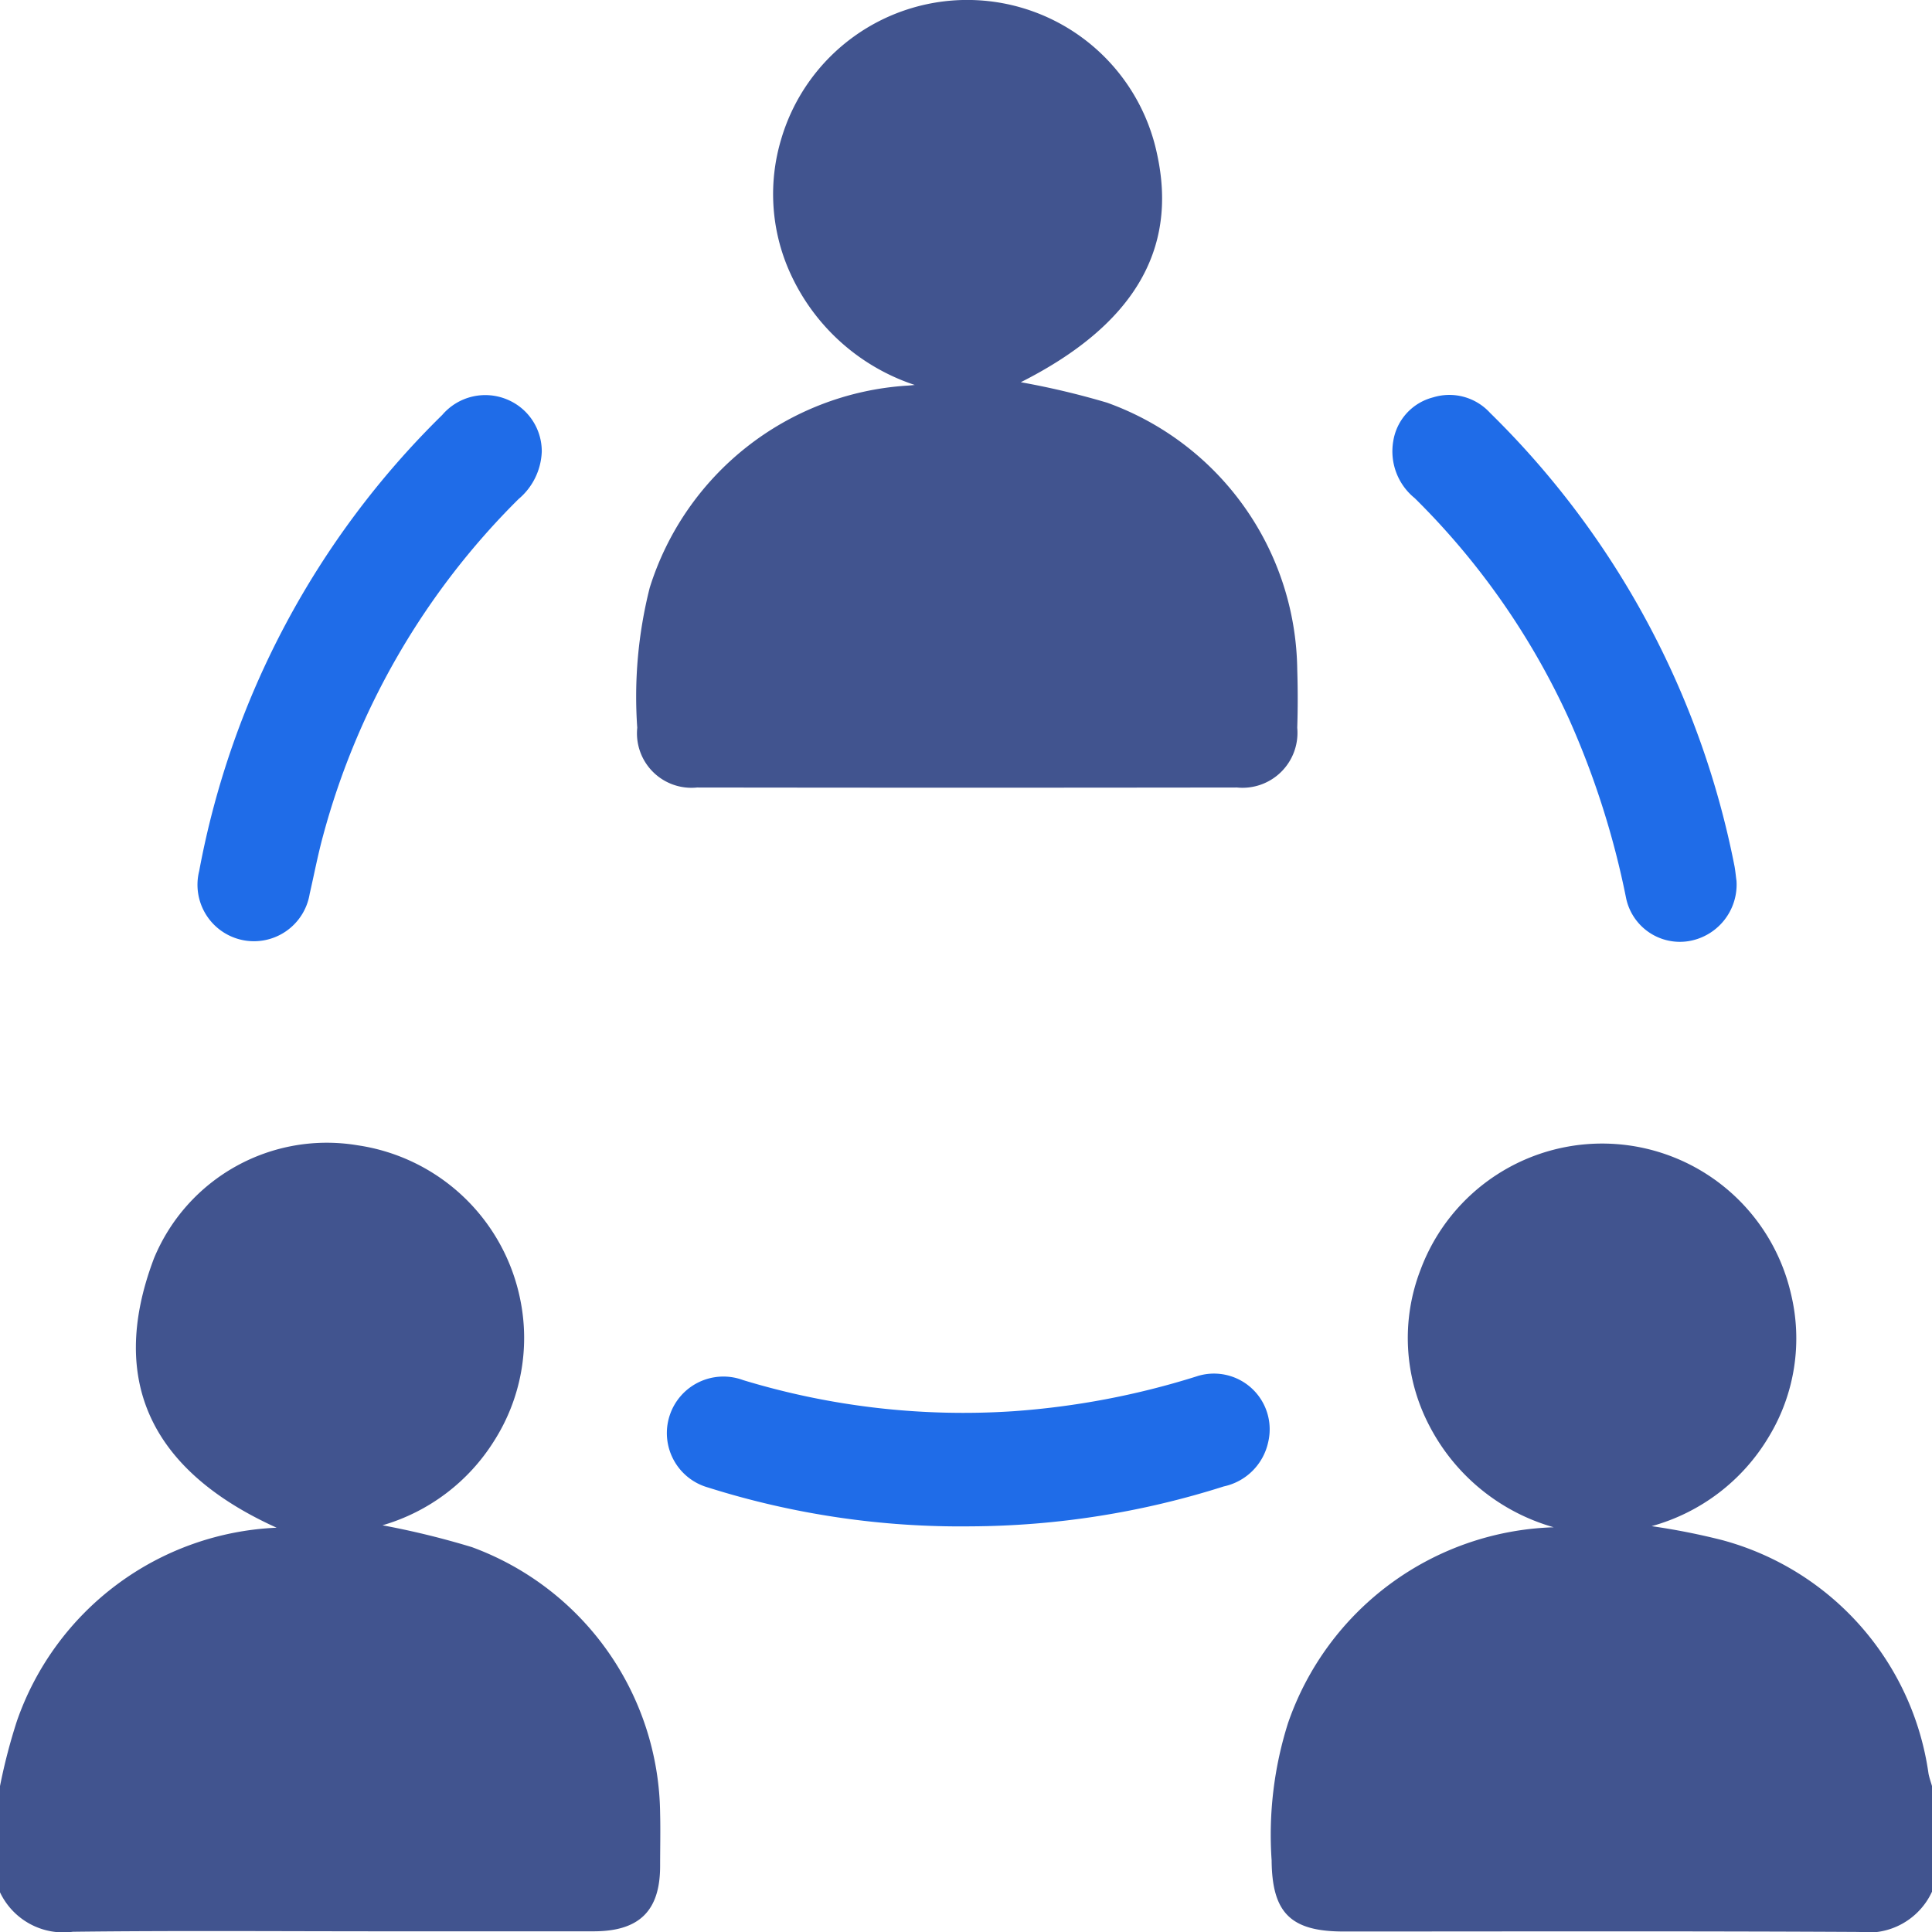 <svg xmlns="http://www.w3.org/2000/svg" width="31" height="31" viewBox="0 0 31 31">
  <g id="Group_7986" data-name="Group 7986" transform="translate(2532 -3041.983)">
    <path id="Path_20922" data-name="Path 20922" d="M316.938,439.956a1.128,1.128,0,0,1-1.175.646c-2.755-.015-5.511-.007-8.267-.007-.85,0-1.147-.3-1.154-1.141a5.935,5.935,0,0,1,.264-2.206,4.662,4.662,0,0,1,4.263-3.139,3.243,3.243,0,0,1-1.993-1.623,3.037,3.037,0,0,1-.142-2.516,3.109,3.109,0,0,1,5.94.389,3.041,3.041,0,0,1-.356,2.3,3.164,3.164,0,0,1-1.879,1.432,10.949,10.949,0,0,1,1.133.224,4.536,4.536,0,0,1,3.31,3.746c.013.068.037.134.056.2Z" transform="translate(-2817.938 2632.38)" fill="#41548f"/>
    <path id="Path_20923" data-name="Path 20923" d="M53.5,438.328a9.139,9.139,0,0,1,.272-1.046,4.623,4.623,0,0,1,4.167-3.1c-1.915-.866-2.747-2.268-1.968-4.323a3,3,0,0,1,3.268-1.813,3.124,3.124,0,0,1,2.61,2.481,3.073,3.073,0,0,1-.42,2.261,3.147,3.147,0,0,1-1.792,1.355,13.272,13.272,0,0,1,1.436.351,4.606,4.606,0,0,1,3.019,4.269c.007.282,0,.564,0,.846,0,.719-.332,1.047-1.061,1.049-1.12,0-2.241,0-3.361,0-1.665,0-3.331-.013-5,.007a1.125,1.125,0,0,1-1.176-.646Z" transform="translate(-2585.5 2632.314)" fill="#41548f"/>
    <path id="Path_20924" data-name="Path 20924" d="M184.64,208.136a3.345,3.345,0,0,1-2.044-1.9,3.063,3.063,0,0,1-.1-2.042,3.112,3.112,0,0,1,6.033.243c.336,1.544-.394,2.75-2.188,3.655a12.743,12.743,0,0,1,1.384.328,4.609,4.609,0,0,1,3.052,4.28c.01.312.01.625,0,.937a.882.882,0,0,1-.967.958q-4.332.006-8.664,0a.874.874,0,0,1-.959-.959,7.13,7.13,0,0,1,.2-2.246,4.636,4.636,0,0,1,4.111-3.242C184.549,208.146,184.594,208.14,184.64,208.136Z" transform="translate(-2701.962 2840.024)" fill="#41548f"/>
    <path id="Path_20925" data-name="Path 20925" d="M335.8,287.893a.92.92,0,0,1-.781.971.882.882,0,0,1-.991-.695,13.591,13.591,0,0,0-.914-2.868,11.939,11.939,0,0,0-2.477-3.547.966.966,0,0,1-.344-.917.864.864,0,0,1,.639-.7.884.884,0,0,1,.914.249,13.934,13.934,0,0,1,3.923,7.278C335.785,287.755,335.792,287.845,335.8,287.893Z" transform="translate(-2839.937 2768.222)" fill="#1f6ce8"/>
    <path id="Path_20926" data-name="Path 20926" d="M98.314,280.989a1.043,1.043,0,0,1-.373.763,12,12,0,0,0-3.134,5.394c-.085.31-.145.627-.217.94a.906.906,0,1,1-1.773-.366,13.779,13.779,0,0,1,3.9-7.318.908.908,0,0,1,1.046-.246A.9.9,0,0,1,98.314,280.989Z" transform="translate(-2621.621 2768.239)" fill="#1f6ce8"/>
    <path id="Path_20927" data-name="Path 20927" d="M190.837,476.464a13.441,13.441,0,0,1-4.22-.624.907.907,0,1,1,.563-1.723,12.14,12.14,0,0,0,4.334.5,12.771,12.771,0,0,0,2.934-.556.894.894,0,0,1,1.158,1.055.926.926,0,0,1-.71.707A13.585,13.585,0,0,1,190.837,476.464Z" transform="translate(-2707.258 2590.01)" fill="#1f6ce8"/>
  </g>
</svg>
